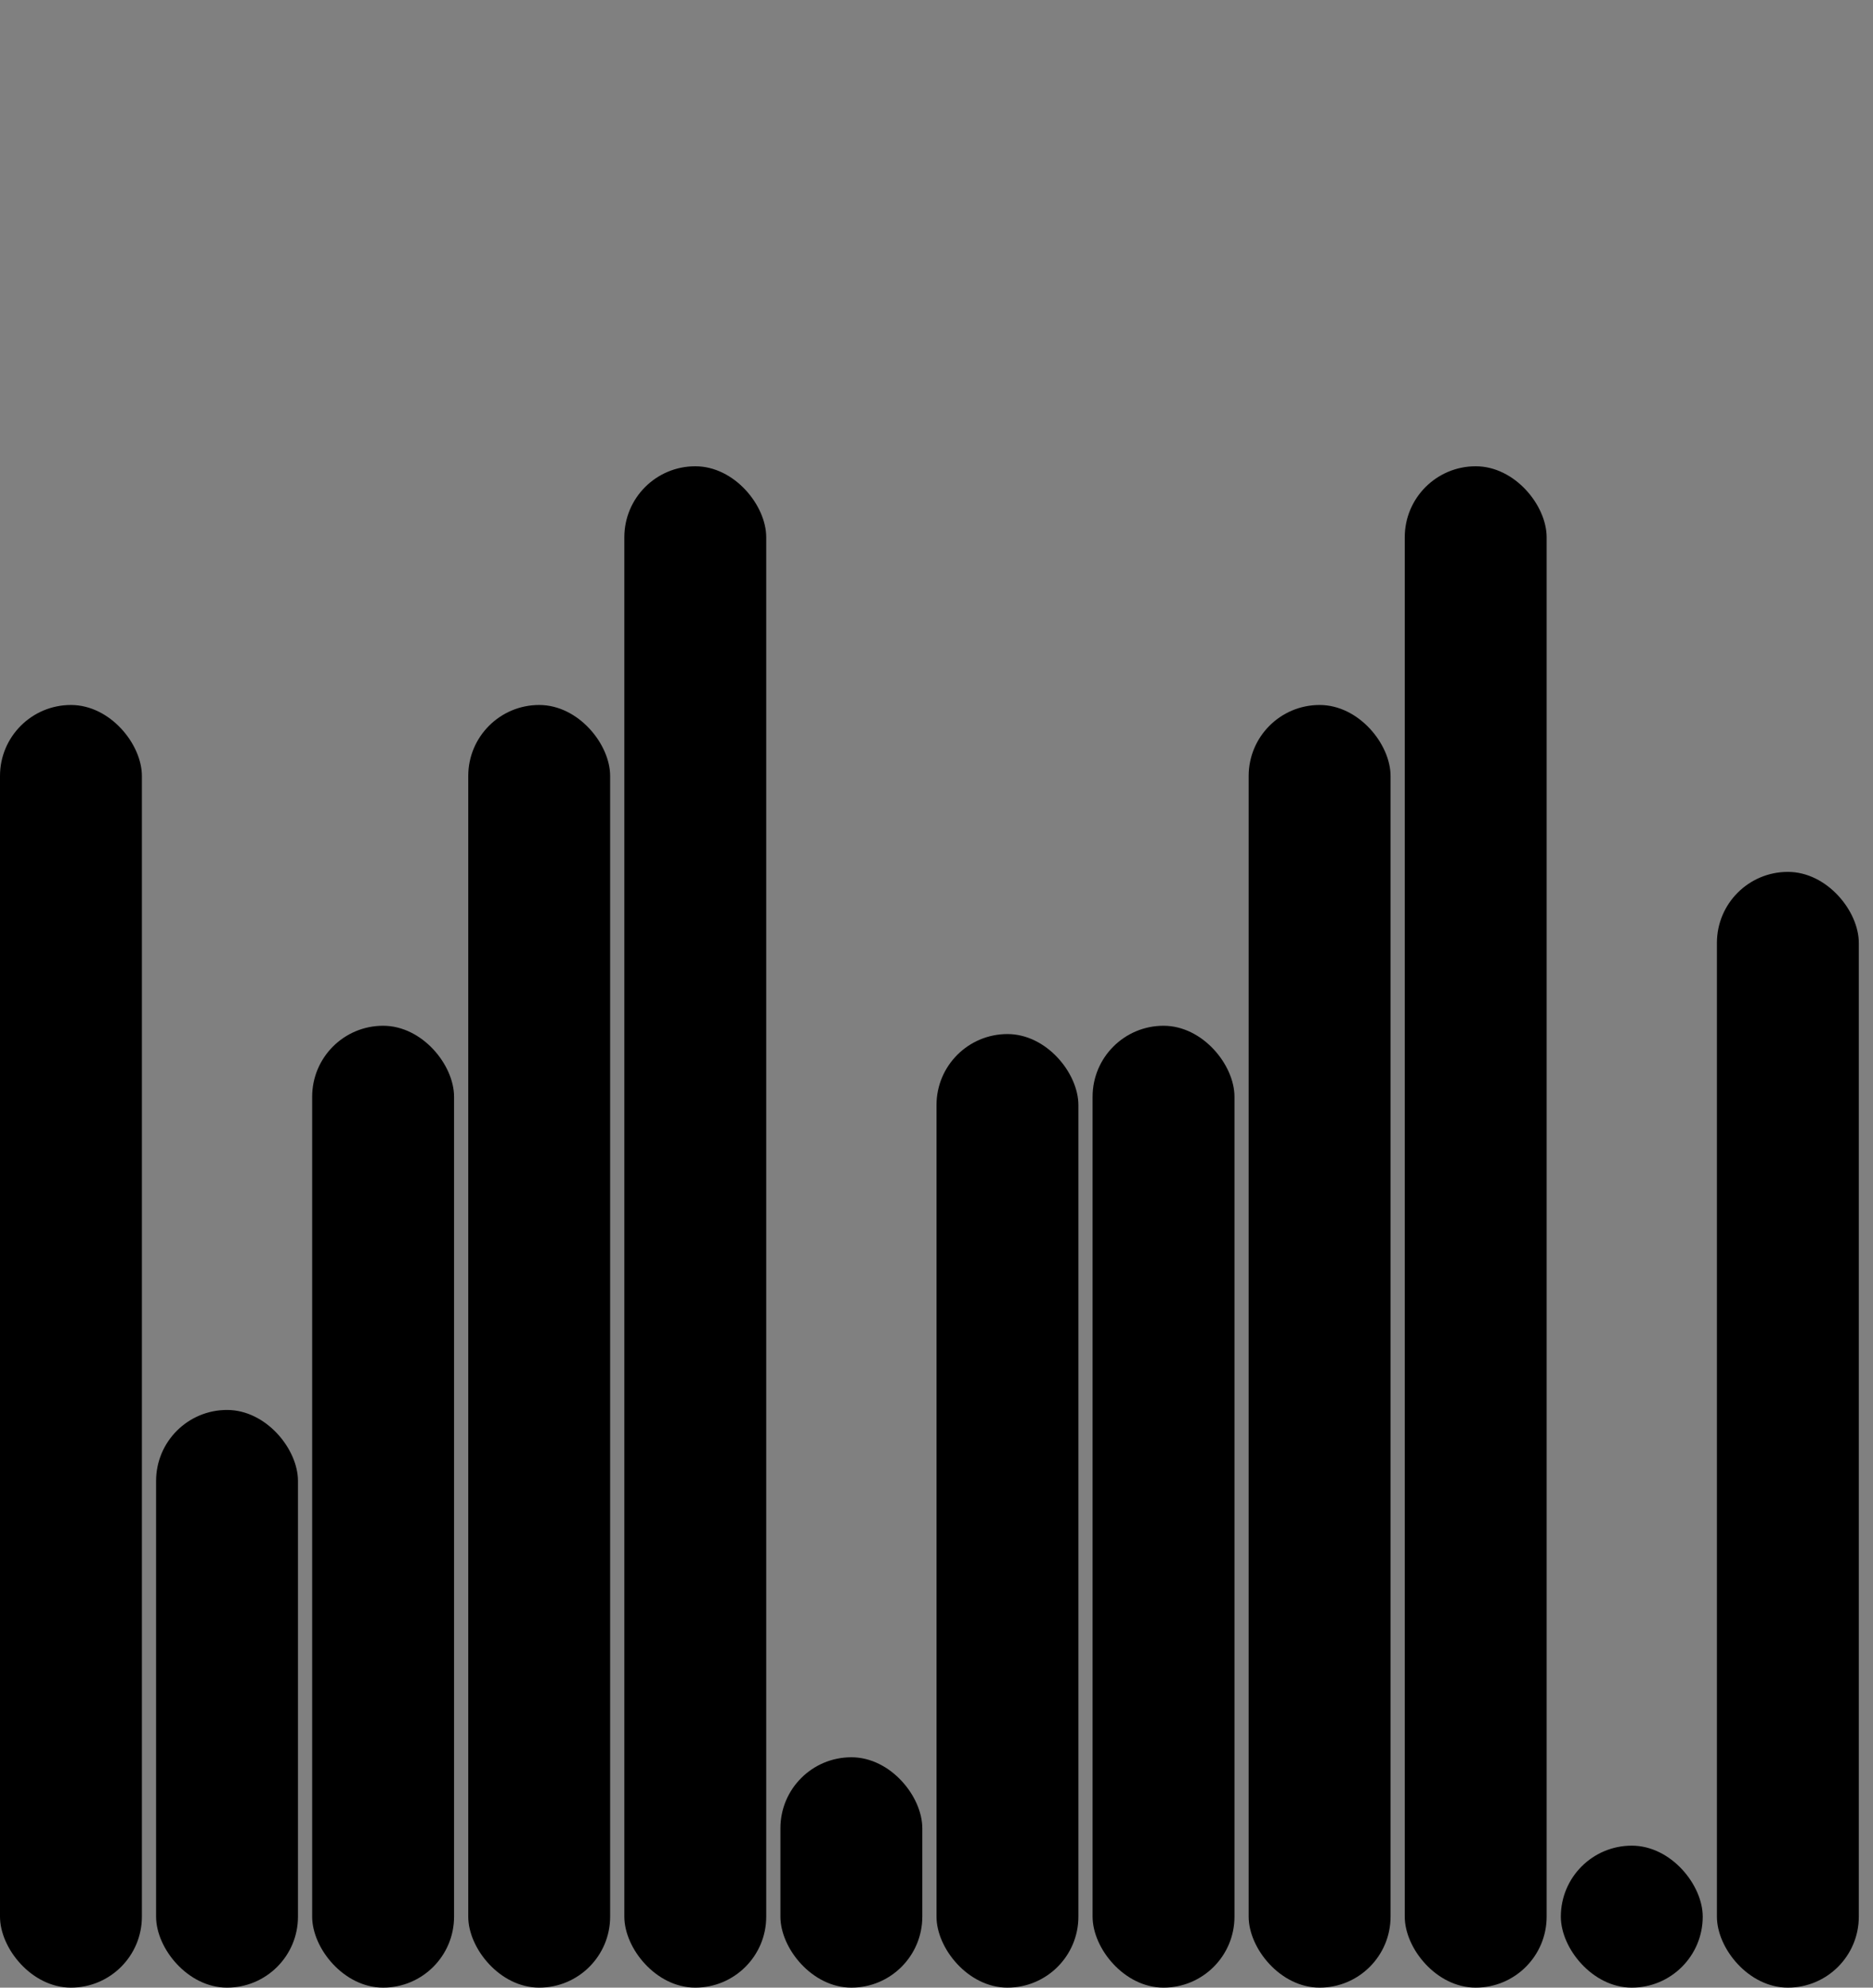 <svg version='1.1'
    baseProfile='full'
    width='132' height='140'
    xmlns='http://www.w3.org/2000/svg'>
    <rect width="100%" height="100%" fill="#808080" stroke="none"/>
    <rect x='0' y='0' width=';132' height='140' style='fill:white;' />
    <rect x='0' y='49.656' rx='5' ry='5' width='10' height='90.344' style='fill:hsl(1,93%,50%)' />
    <rect x='11' y='99.311' rx='5' ry='5' width='10' height='40.689' style='fill:hsl(2,93%,50%)' />
    <rect x='22' y='72.25' rx='5' ry='5' width='10' height='67.75' style='fill:hsl(9,93%,50%)' />
    <rect x='33' y='49.656' rx='5' ry='5' width='10' height='90.344' style='fill:hsl(1,93%,50%)' />
    <rect x='44' y='32.842' rx='5' ry='5' width='10' height='107.158' style='fill:hsl(182,93%,50%)' />
    <rect x='55' y='123.774' rx='5' ry='5' width='10' height='16.226' style='fill:hsl(352,93%,50%)' />
    <rect x='66' y='72.835' rx='5' ry='5' width='10' height='67.165' style='fill:hsl(306,93%,50%)' />
    <rect x='77' y='72.25' rx='5' ry='5' width='10' height='67.75' style='fill:hsl(9,93%,50%)' />
    <rect x='88' y='49.656' rx='5' ry='5' width='10' height='90.344' style='fill:hsl(1,93%,50%)' />
    <rect x='99' y='32.842' rx='5' ry='5' width='10' height='107.158' style='fill:hsl(182,93%,50%)' />
    <rect x='110' y='130' rx='5' ry='5' width='10' height='10' style='fill:black' />
    <rect x='121' y='61.412' rx='5' ry='5' width='10' height='78.588' style='fill:hsl(182,93%,50%)' />
</svg>